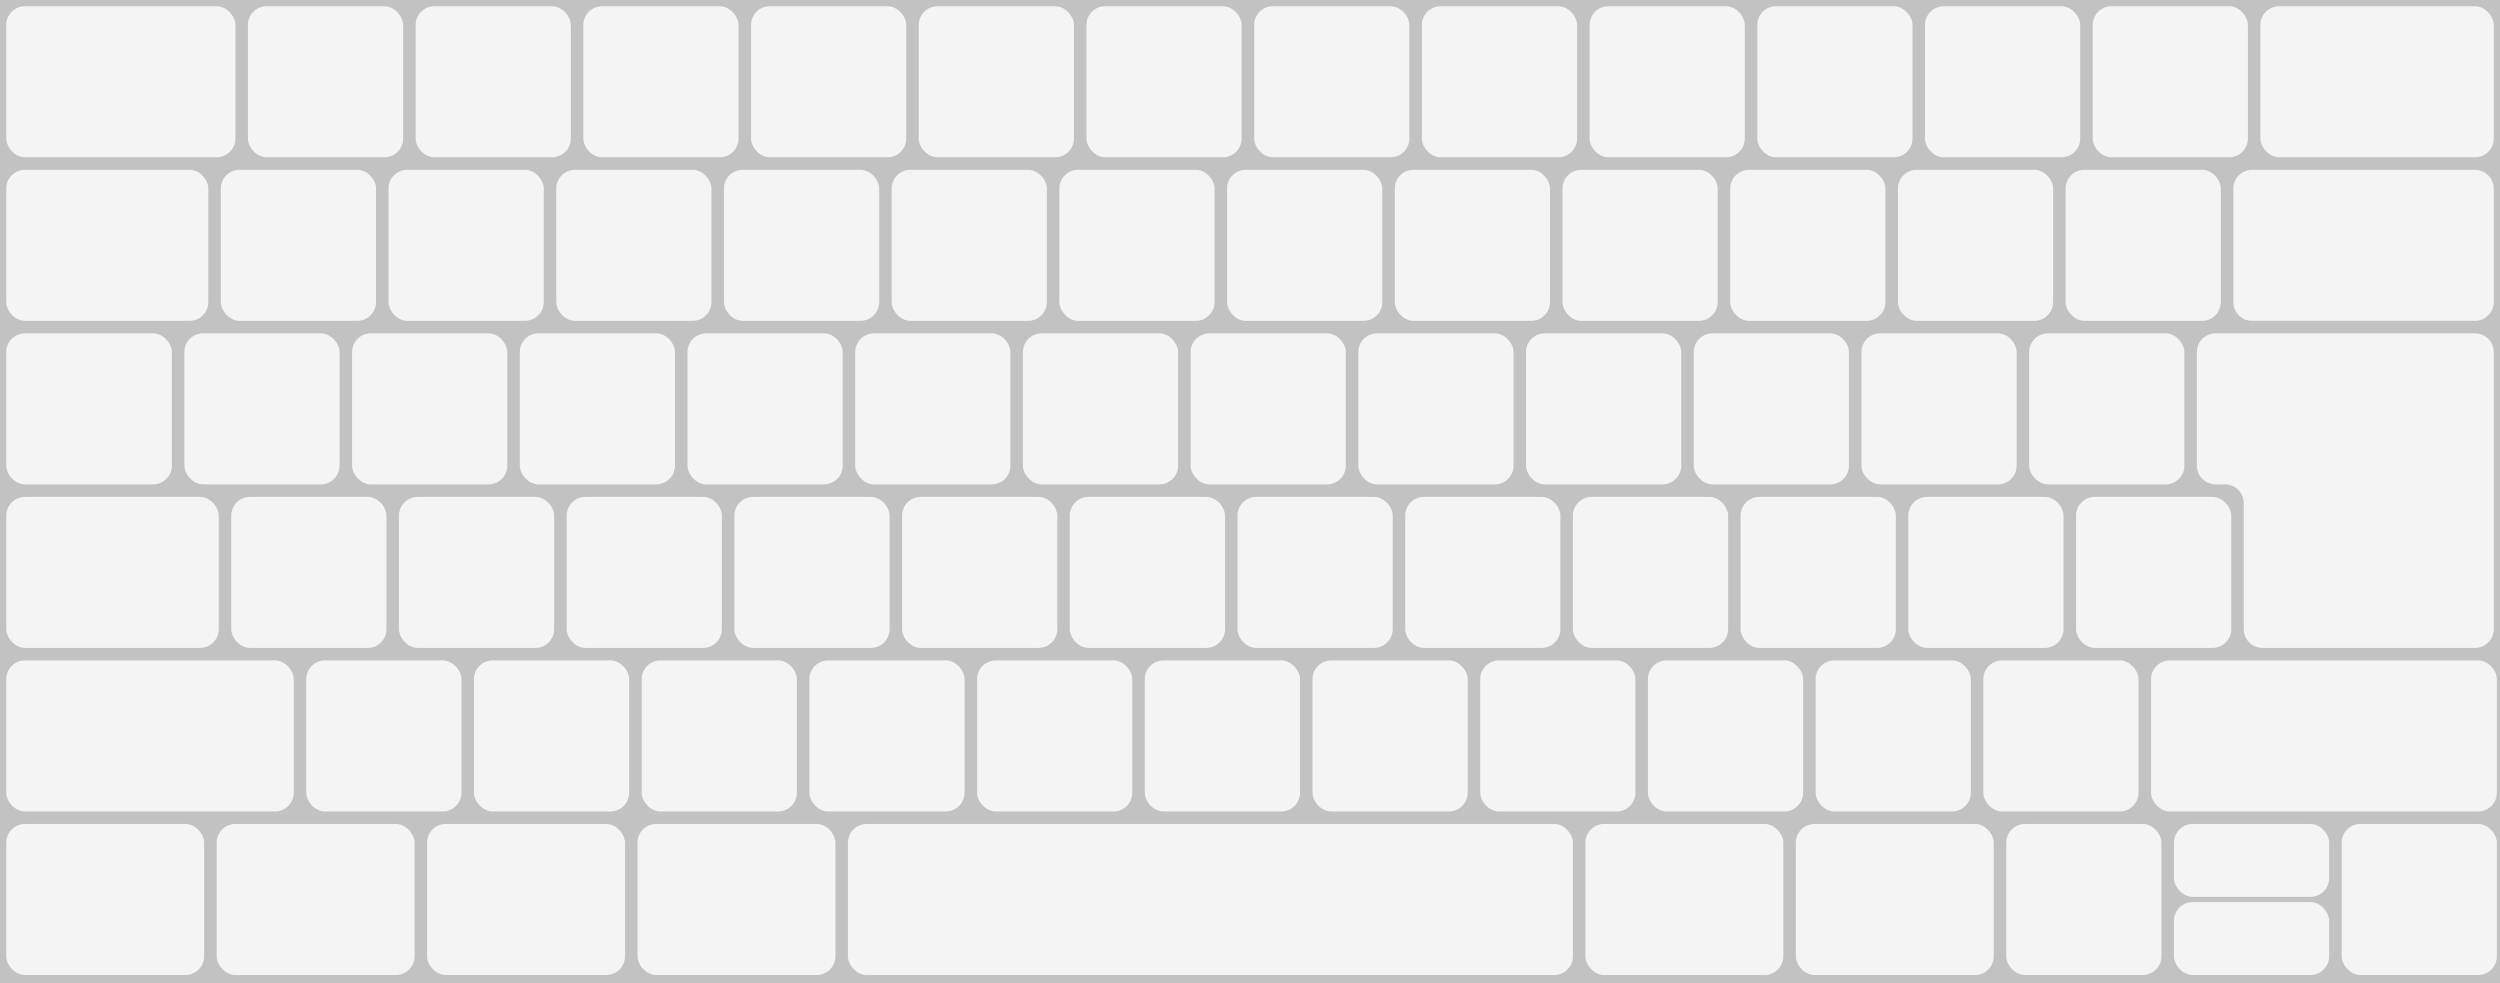 <svg width="2400" height="944" viewBox="0 0 2400 944" fill="none" xmlns="http://www.w3.org/2000/svg">
<rect width="2400" height="944" fill="#C2C2C2"/>
<rect x="6" y="6" width="220" height="145" rx="18" fill="#F4F4F4"/>
<rect x="238" y="6" width="149" height="145" rx="18" fill="#F4F4F4"/>
<rect x="399" y="6" width="149" height="145" rx="18" fill="#F4F4F4"/>
<rect x="560" y="6" width="149" height="145" rx="18" fill="#F4F4F4"/>
<rect x="721" y="6" width="149" height="145" rx="18" fill="#F4F4F4"/>
<rect x="882" y="6" width="149" height="145" rx="18" fill="#F4F4F4"/>
<rect x="1043" y="6" width="149" height="145" rx="18" fill="#F4F4F4"/>
<rect x="1204" y="6" width="149" height="145" rx="18" fill="#F4F4F4"/>
<rect x="1365" y="6" width="149" height="145" rx="18" fill="#F4F4F4"/>
<rect x="1526" y="6" width="149" height="145" rx="18" fill="#F4F4F4"/>
<rect x="1687" y="6" width="149" height="145" rx="18" fill="#F4F4F4"/>
<rect x="1848" y="6" width="149" height="145" rx="18" fill="#F4F4F4"/>
<rect x="2009" y="6" width="149" height="145" rx="18" fill="#F4F4F4"/>
<rect x="2170" y="6" width="224" height="145" rx="18" fill="#F4F4F4"/>
<rect x="6" y="163" width="194" height="145" rx="18" fill="#F4F4F4"/>
<rect x="212" y="163" width="149" height="145" rx="18" fill="#F4F4F4"/>
<rect x="373" y="163" width="149" height="145" rx="18" fill="#F4F4F4"/>
<rect x="534" y="163" width="149" height="145" rx="18" fill="#F4F4F4"/>
<rect x="695" y="163" width="149" height="145" rx="18" fill="#F4F4F4"/>
<rect x="856" y="163" width="149" height="145" rx="18" fill="#F4F4F4"/>
<rect x="1017" y="163" width="149" height="145" rx="18" fill="#F4F4F4"/>
<rect x="1178" y="163" width="149" height="145" rx="18" fill="#F4F4F4"/>
<rect x="1339" y="163" width="149" height="145" rx="18" fill="#F4F4F4"/>
<rect x="1500" y="163" width="149" height="145" rx="18" fill="#F4F4F4"/>
<rect x="1661" y="163" width="149" height="145" rx="18" fill="#F4F4F4"/>
<rect x="1822" y="163" width="149" height="145" rx="18" fill="#F4F4F4"/>
<rect x="1983" y="163" width="149" height="145" rx="18" fill="#F4F4F4"/>
<path d="M2144 181C2144 171.059 2152.06 163 2162 163H2376C2385.94 163 2394 171.059 2394 181V290C2394 299.941 2385.94 308 2376 308H2162C2152.06 308 2144 299.941 2144 290V181Z" fill="#F4F4F4"/>
<rect x="6" y="320" width="159" height="145" rx="18" fill="#F4F4F4"/>
<rect x="177" y="320" width="149" height="145" rx="18" fill="#F4F4F4"/>
<rect x="338" y="320" width="149" height="145" rx="18" fill="#F4F4F4"/>
<rect x="499" y="320" width="149" height="145" rx="18" fill="#F4F4F4"/>
<rect x="660" y="320" width="149" height="145" rx="18" fill="#F4F4F4"/>
<rect x="821" y="320" width="149" height="145" rx="18" fill="#F4F4F4"/>
<rect x="982" y="320" width="149" height="145" rx="18" fill="#F4F4F4"/>
<rect x="1143" y="320" width="149" height="145" rx="18" fill="#F4F4F4"/>
<rect x="1304" y="320" width="149" height="145" rx="18" fill="#F4F4F4"/>
<rect x="1465" y="320" width="149" height="145" rx="18" fill="#F4F4F4"/>
<rect x="1626" y="320" width="149" height="145" rx="18" fill="#F4F4F4"/>
<rect x="1787" y="320" width="149" height="145" rx="18" fill="#F4F4F4"/>
<rect x="1948" y="320" width="149" height="145" rx="18" fill="#F4F4F4"/>
<path d="M2376 320H2127C2117.06 320 2109 328.059 2109 338V447C2109 456.941 2117.06 465 2127 465H2136C2145.94 465 2154 473.059 2154 483V604C2154 613.941 2162.06 622 2172 622H2376C2385.94 622 2394 613.941 2394 604V338C2394 328.059 2385.94 320 2376 320Z" fill="#F4F4F4"/>
<rect x="6" y="477" width="204" height="145" rx="18" fill="#F4F4F4"/>
<rect x="222" y="477" width="149" height="145" rx="18" fill="#F4F4F4"/>
<rect x="383" y="477" width="149" height="145" rx="18" fill="#F4F4F4"/>
<rect x="544" y="477" width="149" height="145" rx="18" fill="#F4F4F4"/>
<rect x="705" y="477" width="149" height="145" rx="18" fill="#F4F4F4"/>
<rect x="866" y="477" width="149" height="145" rx="18" fill="#F4F4F4"/>
<rect x="1027" y="477" width="149" height="145" rx="18" fill="#F4F4F4"/>
<rect x="1188" y="477" width="149" height="145" rx="18" fill="#F4F4F4"/>
<rect x="1349" y="477" width="149" height="145" rx="18" fill="#F4F4F4"/>
<rect x="1510" y="477" width="149" height="145" rx="18" fill="#F4F4F4"/>
<rect x="1671" y="477" width="149" height="145" rx="18" fill="#F4F4F4"/>
<rect x="1832" y="477" width="149" height="145" rx="18" fill="#F4F4F4"/>
<rect x="1993" y="477" width="149" height="145" rx="18" fill="#F4F4F4"/>
<rect x="6" y="634" width="276" height="145" rx="18" fill="#F4F4F4"/>
<rect x="294" y="634" width="149" height="145" rx="18" fill="#F4F4F4"/>
<rect x="455" y="634" width="149" height="145" rx="18" fill="#F4F4F4"/>
<rect x="616" y="634" width="149" height="145" rx="18" fill="#F4F4F4"/>
<rect x="777" y="634" width="149" height="145" rx="18" fill="#F4F4F4"/>
<rect x="938" y="634" width="149" height="145" rx="18" fill="#F4F4F4"/>
<rect x="1099" y="634" width="149" height="145" rx="18" fill="#F4F4F4"/>
<rect x="1260" y="634" width="149" height="145" rx="18" fill="#F4F4F4"/>
<rect x="1421" y="634" width="149" height="145" rx="18" fill="#F4F4F4"/>
<rect x="1582" y="634" width="149" height="145" rx="18" fill="#F4F4F4"/>
<rect x="1743" y="634" width="149" height="145" rx="18" fill="#F4F4F4"/>
<rect x="1904" y="634" width="149" height="145" rx="18" fill="#F4F4F4"/>
<rect x="2065" y="634" width="332" height="145" rx="18" fill="#F4F4F4"/>
<rect x="6" y="791" width="190" height="145" rx="18" fill="#F4F4F4"/>
<rect x="208" y="791" width="190" height="145" rx="18" fill="#F4F4F4"/>
<rect x="410" y="791" width="190" height="145" rx="18" fill="#F4F4F4"/>
<rect x="612" y="791" width="190" height="145" rx="18" fill="#F4F4F4"/>
<rect x="814" y="791" width="696" height="145" rx="18" fill="#F4F4F4"/>
<rect x="1724" y="791" width="190" height="145" rx="18" fill="#F4F4F4"/>
<rect x="1522" y="791" width="190" height="145" rx="18" fill="#F4F4F4"/>
<rect x="1926" y="791" width="149" height="145" rx="18" fill="#F4F4F4"/>
<rect x="2087" y="791" width="149" height="70" rx="18" fill="#F4F4F4"/>
<rect x="2087" y="866" width="149" height="70" rx="18" fill="#F4F4F4"/>
<rect x="2248" y="791" width="149" height="145" rx="18" fill="#F4F4F4"/>
</svg>
